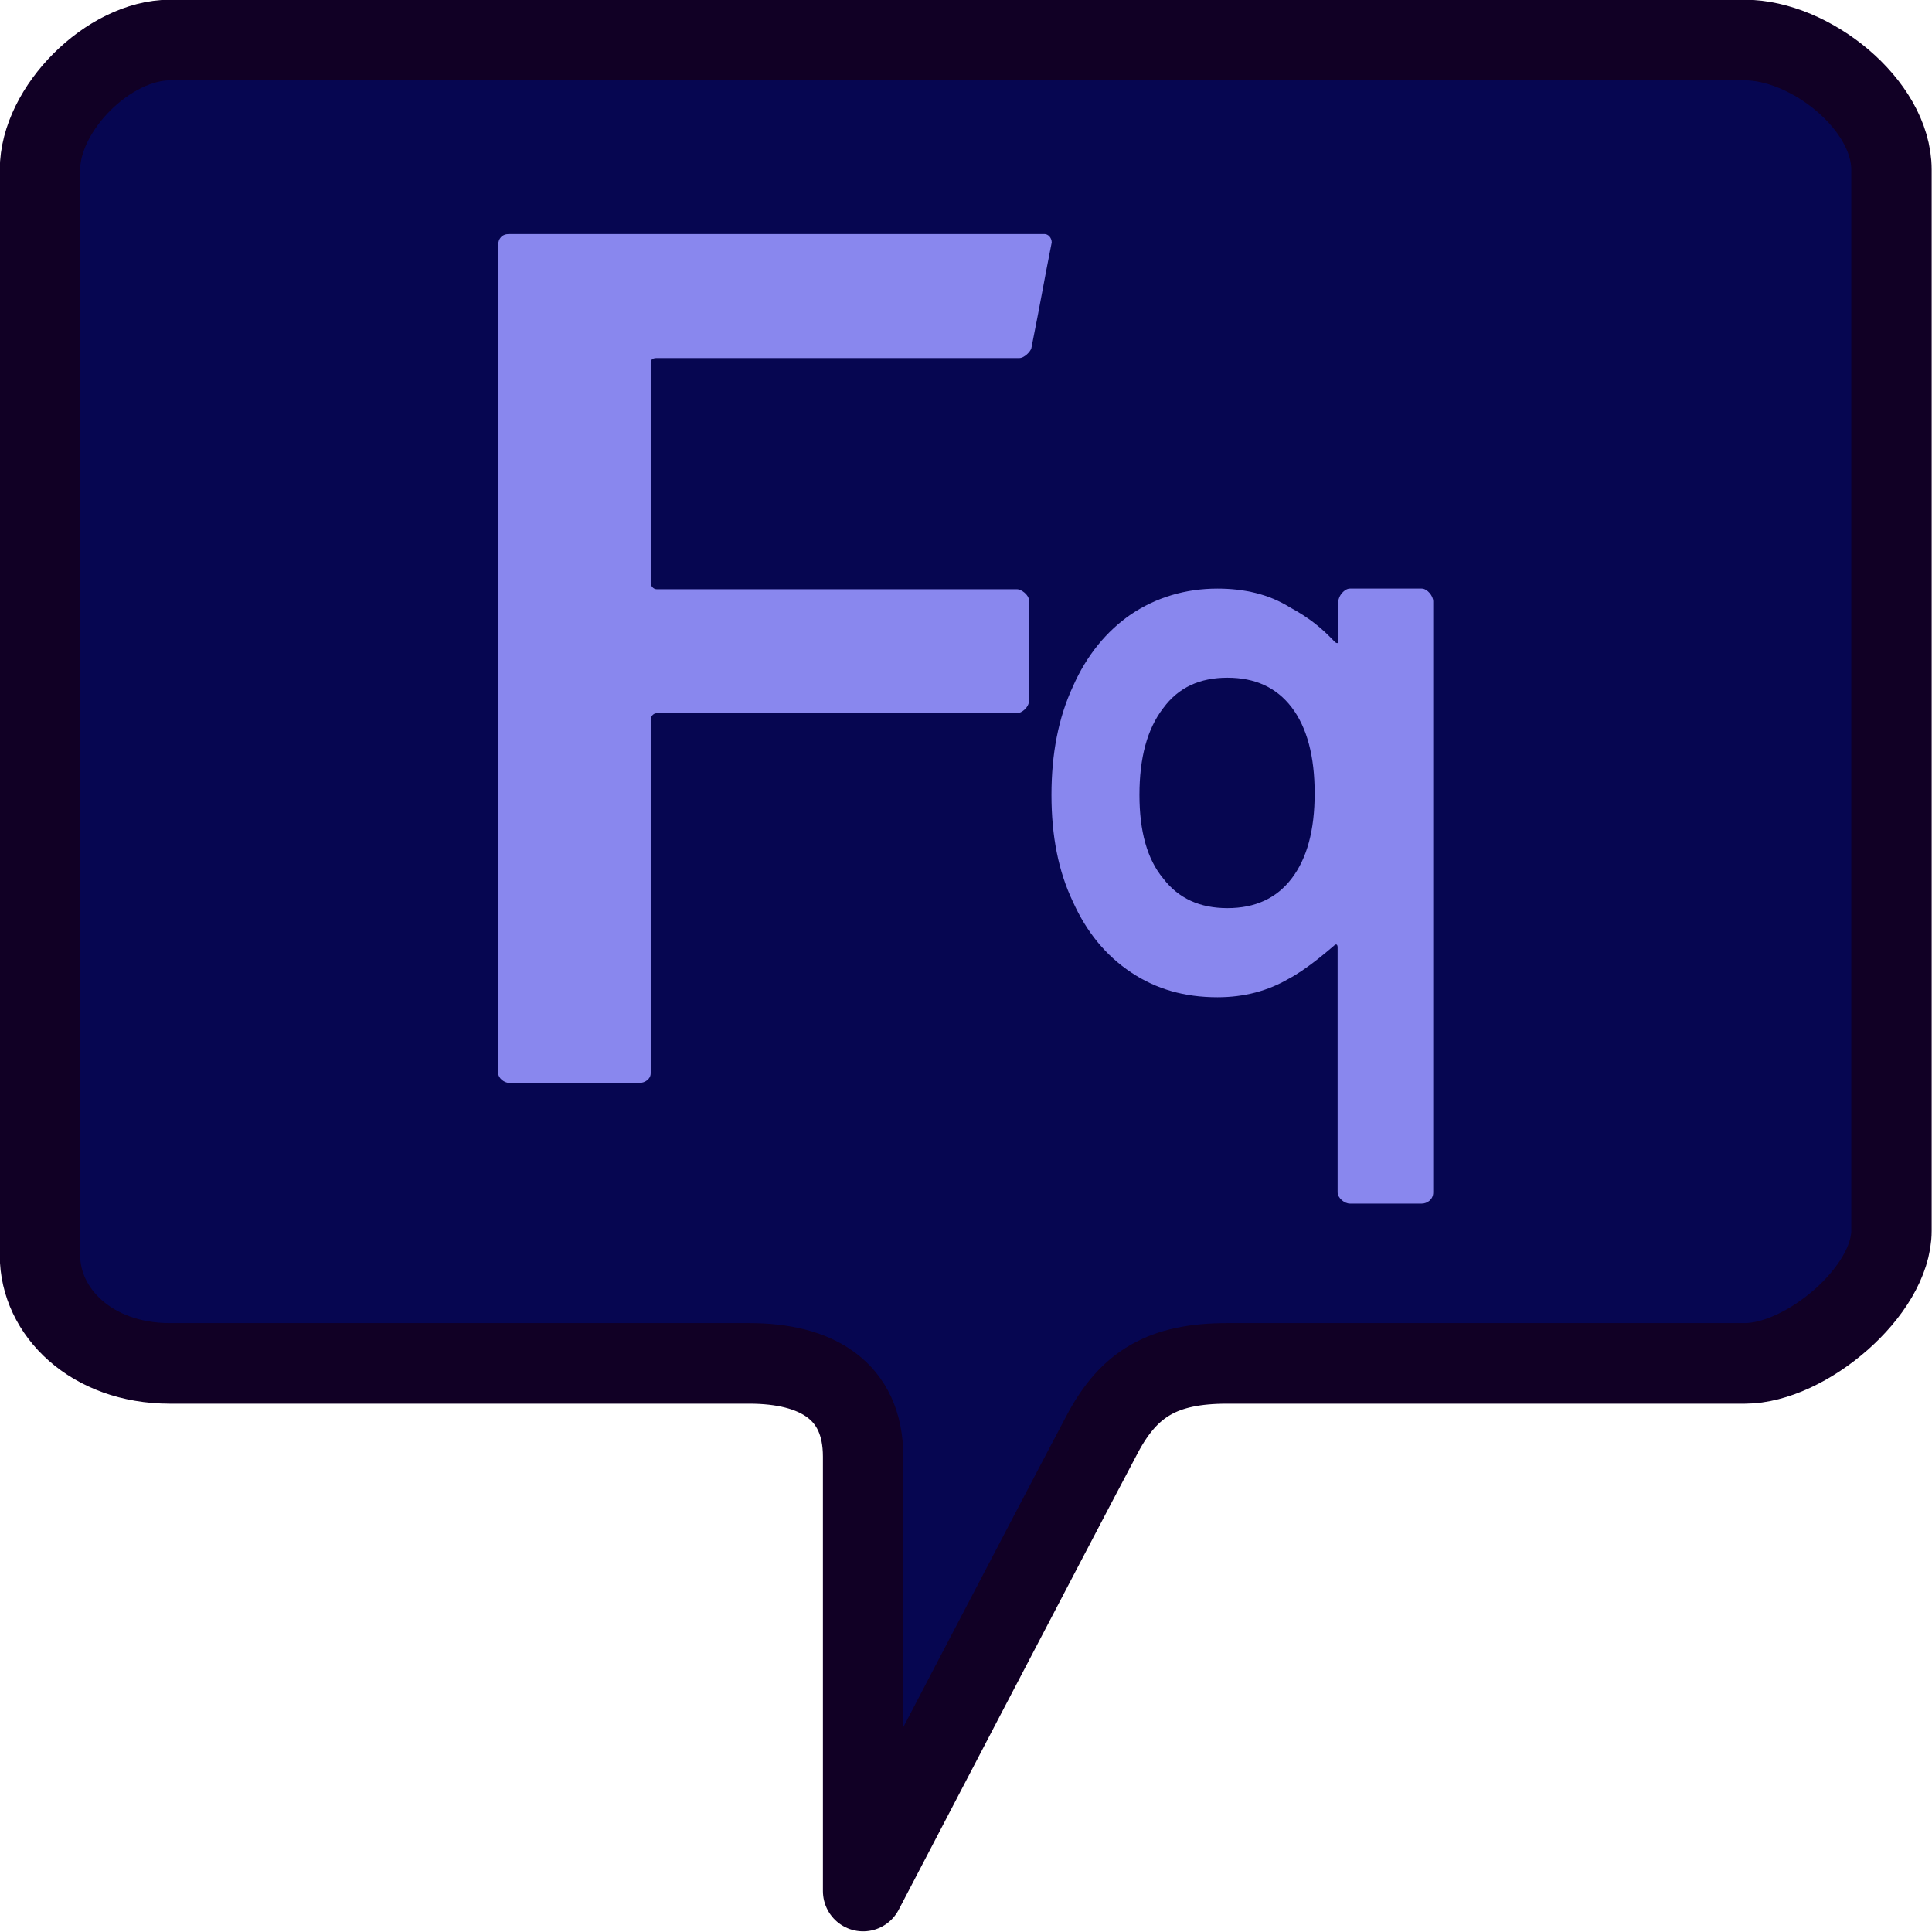 <?xml version="1.0" encoding="UTF-8" standalone="no"?>
<!DOCTYPE svg PUBLIC "-//W3C//DTD SVG 1.1//EN" "http://www.w3.org/Graphics/SVG/1.1/DTD/svg11.dtd">
<svg width="100%" height="100%" viewBox="0 0 1000 1000" version="1.1" xmlns="http://www.w3.org/2000/svg" xmlns:xlink="http://www.w3.org/1999/xlink" xml:space="preserve" xmlns:serif="http://www.serif.com/" style="fill-rule:evenodd;clip-rule:evenodd;stroke-linecap:round;stroke-linejoin:round;stroke-miterlimit:1.5;">
    <g id="Chat-bubble" serif:id="Chat bubble" transform="matrix(1.819,0,0,1.824,-401.153,-489.5)">
        <path d="M758.758,316.531C758.758,297.981 735.568,279.724 717.018,279.724L268.886,279.724C251.495,279.724 231.908,299.14 231.908,316.531L231.908,624.608C231.908,640.618 246.505,655.26 268.886,655.26L433.772,655.26C452.683,655.26 466.131,662.783 466.131,681.695L466.131,804.994C466.131,804.994 521.08,699.962 534.2,675.288C541.823,660.95 551.516,655.26 569.696,655.26L717.018,655.26C734.3,655.26 758.758,634.859 758.758,617.577L758.758,316.531Z" style="fill:rgb(6,6,81);"/>
        <clipPath id="_clip1">
            <path d="M758.758,316.531C758.758,297.981 735.568,279.724 717.018,279.724L268.886,279.724C251.495,279.724 231.908,299.14 231.908,316.531L231.908,624.608C231.908,640.618 246.505,655.26 268.886,655.26L433.772,655.26C452.683,655.26 466.131,662.783 466.131,681.695L466.131,804.994C466.131,804.994 521.08,699.962 534.2,675.288C541.823,660.95 551.516,655.26 569.696,655.26L717.018,655.26C734.3,655.26 758.758,634.859 758.758,617.577L758.758,316.531Z"/>
        </clipPath>
        <g clip-path="url(#_clip1)">
            <g id="q" transform="matrix(217.71,0,0,227.834,511.458,549.535)">
                <path d="M0.522,-0.501C0.529,-0.501 0.537,-0.492 0.537,-0.485L0.537,0.251C0.537,0.26 0.529,0.265 0.522,0.265L0.428,0.265C0.421,0.265 0.412,0.258 0.412,0.251L0.412,-0.054C0.412,-0.058 0.41,-0.059 0.407,-0.056C0.396,-0.047 0.37,-0.026 0.348,-0.015C0.321,0 0.29,0.008 0.255,0.008C0.212,0.008 0.175,-0.002 0.142,-0.023C0.109,-0.044 0.084,-0.073 0.066,-0.111C0.047,-0.149 0.038,-0.193 0.038,-0.244C0.038,-0.295 0.047,-0.34 0.066,-0.379C0.084,-0.418 0.11,-0.448 0.142,-0.469C0.175,-0.49 0.213,-0.501 0.255,-0.501C0.29,-0.501 0.322,-0.494 0.349,-0.478C0.376,-0.464 0.391,-0.452 0.409,-0.434C0.411,-0.433 0.413,-0.432 0.413,-0.436L0.413,-0.485C0.413,-0.492 0.421,-0.501 0.428,-0.501L0.522,-0.501ZM0.268,-0.103C0.304,-0.103 0.332,-0.115 0.352,-0.14C0.372,-0.165 0.382,-0.2 0.382,-0.246C0.382,-0.292 0.372,-0.328 0.352,-0.353C0.332,-0.378 0.304,-0.39 0.268,-0.39C0.232,-0.39 0.204,-0.378 0.184,-0.352C0.163,-0.326 0.153,-0.29 0.153,-0.244C0.153,-0.199 0.163,-0.164 0.184,-0.14C0.204,-0.115 0.232,-0.103 0.268,-0.103Z" style="fill:rgb(137,135,238);fill-rule:nonzero;"/>
            </g>
            <g id="F" transform="matrix(341.66,0,0,341.66,336.331,575.651)">
                <path d="M0.085,0C0.081,0 0.076,-0.004 0.076,-0.008L0.076,-0.696C0.076,-0.701 0.079,-0.705 0.085,-0.705L0.531,-0.705C0.534,-0.705 0.537,-0.702 0.537,-0.698C0.53,-0.663 0.529,-0.655 0.52,-0.61C0.519,-0.607 0.514,-0.602 0.51,-0.602L0.208,-0.602C0.205,-0.602 0.203,-0.601 0.203,-0.598L0.203,-0.415C0.203,-0.413 0.205,-0.41 0.208,-0.41L0.508,-0.41C0.512,-0.41 0.518,-0.405 0.518,-0.401L0.518,-0.317C0.518,-0.312 0.512,-0.307 0.508,-0.307L0.208,-0.307C0.205,-0.307 0.203,-0.304 0.203,-0.302L0.203,-0.008C0.203,-0.003 0.198,0 0.194,0L0.085,0Z" style="fill:rgb(137,135,238);fill-rule:nonzero;"/>
            </g>
        </g>
        <path d="M758.758,316.531C758.758,297.981 735.568,279.724 717.018,279.724L268.886,279.724C251.495,279.724 231.908,299.14 231.908,316.531L231.908,624.608C231.908,640.618 246.505,655.26 268.886,655.26L433.772,655.26C452.683,655.26 466.131,662.783 466.131,681.695L466.131,804.994C466.131,804.994 521.08,699.962 534.2,675.288C541.823,660.95 551.516,655.26 569.696,655.26L717.018,655.26C734.3,655.26 758.758,634.859 758.758,617.577L758.758,316.531Z" style="fill:none;stroke:rgb(17,0,37);stroke-width:22.87px;"/>
    </g>
</svg>
